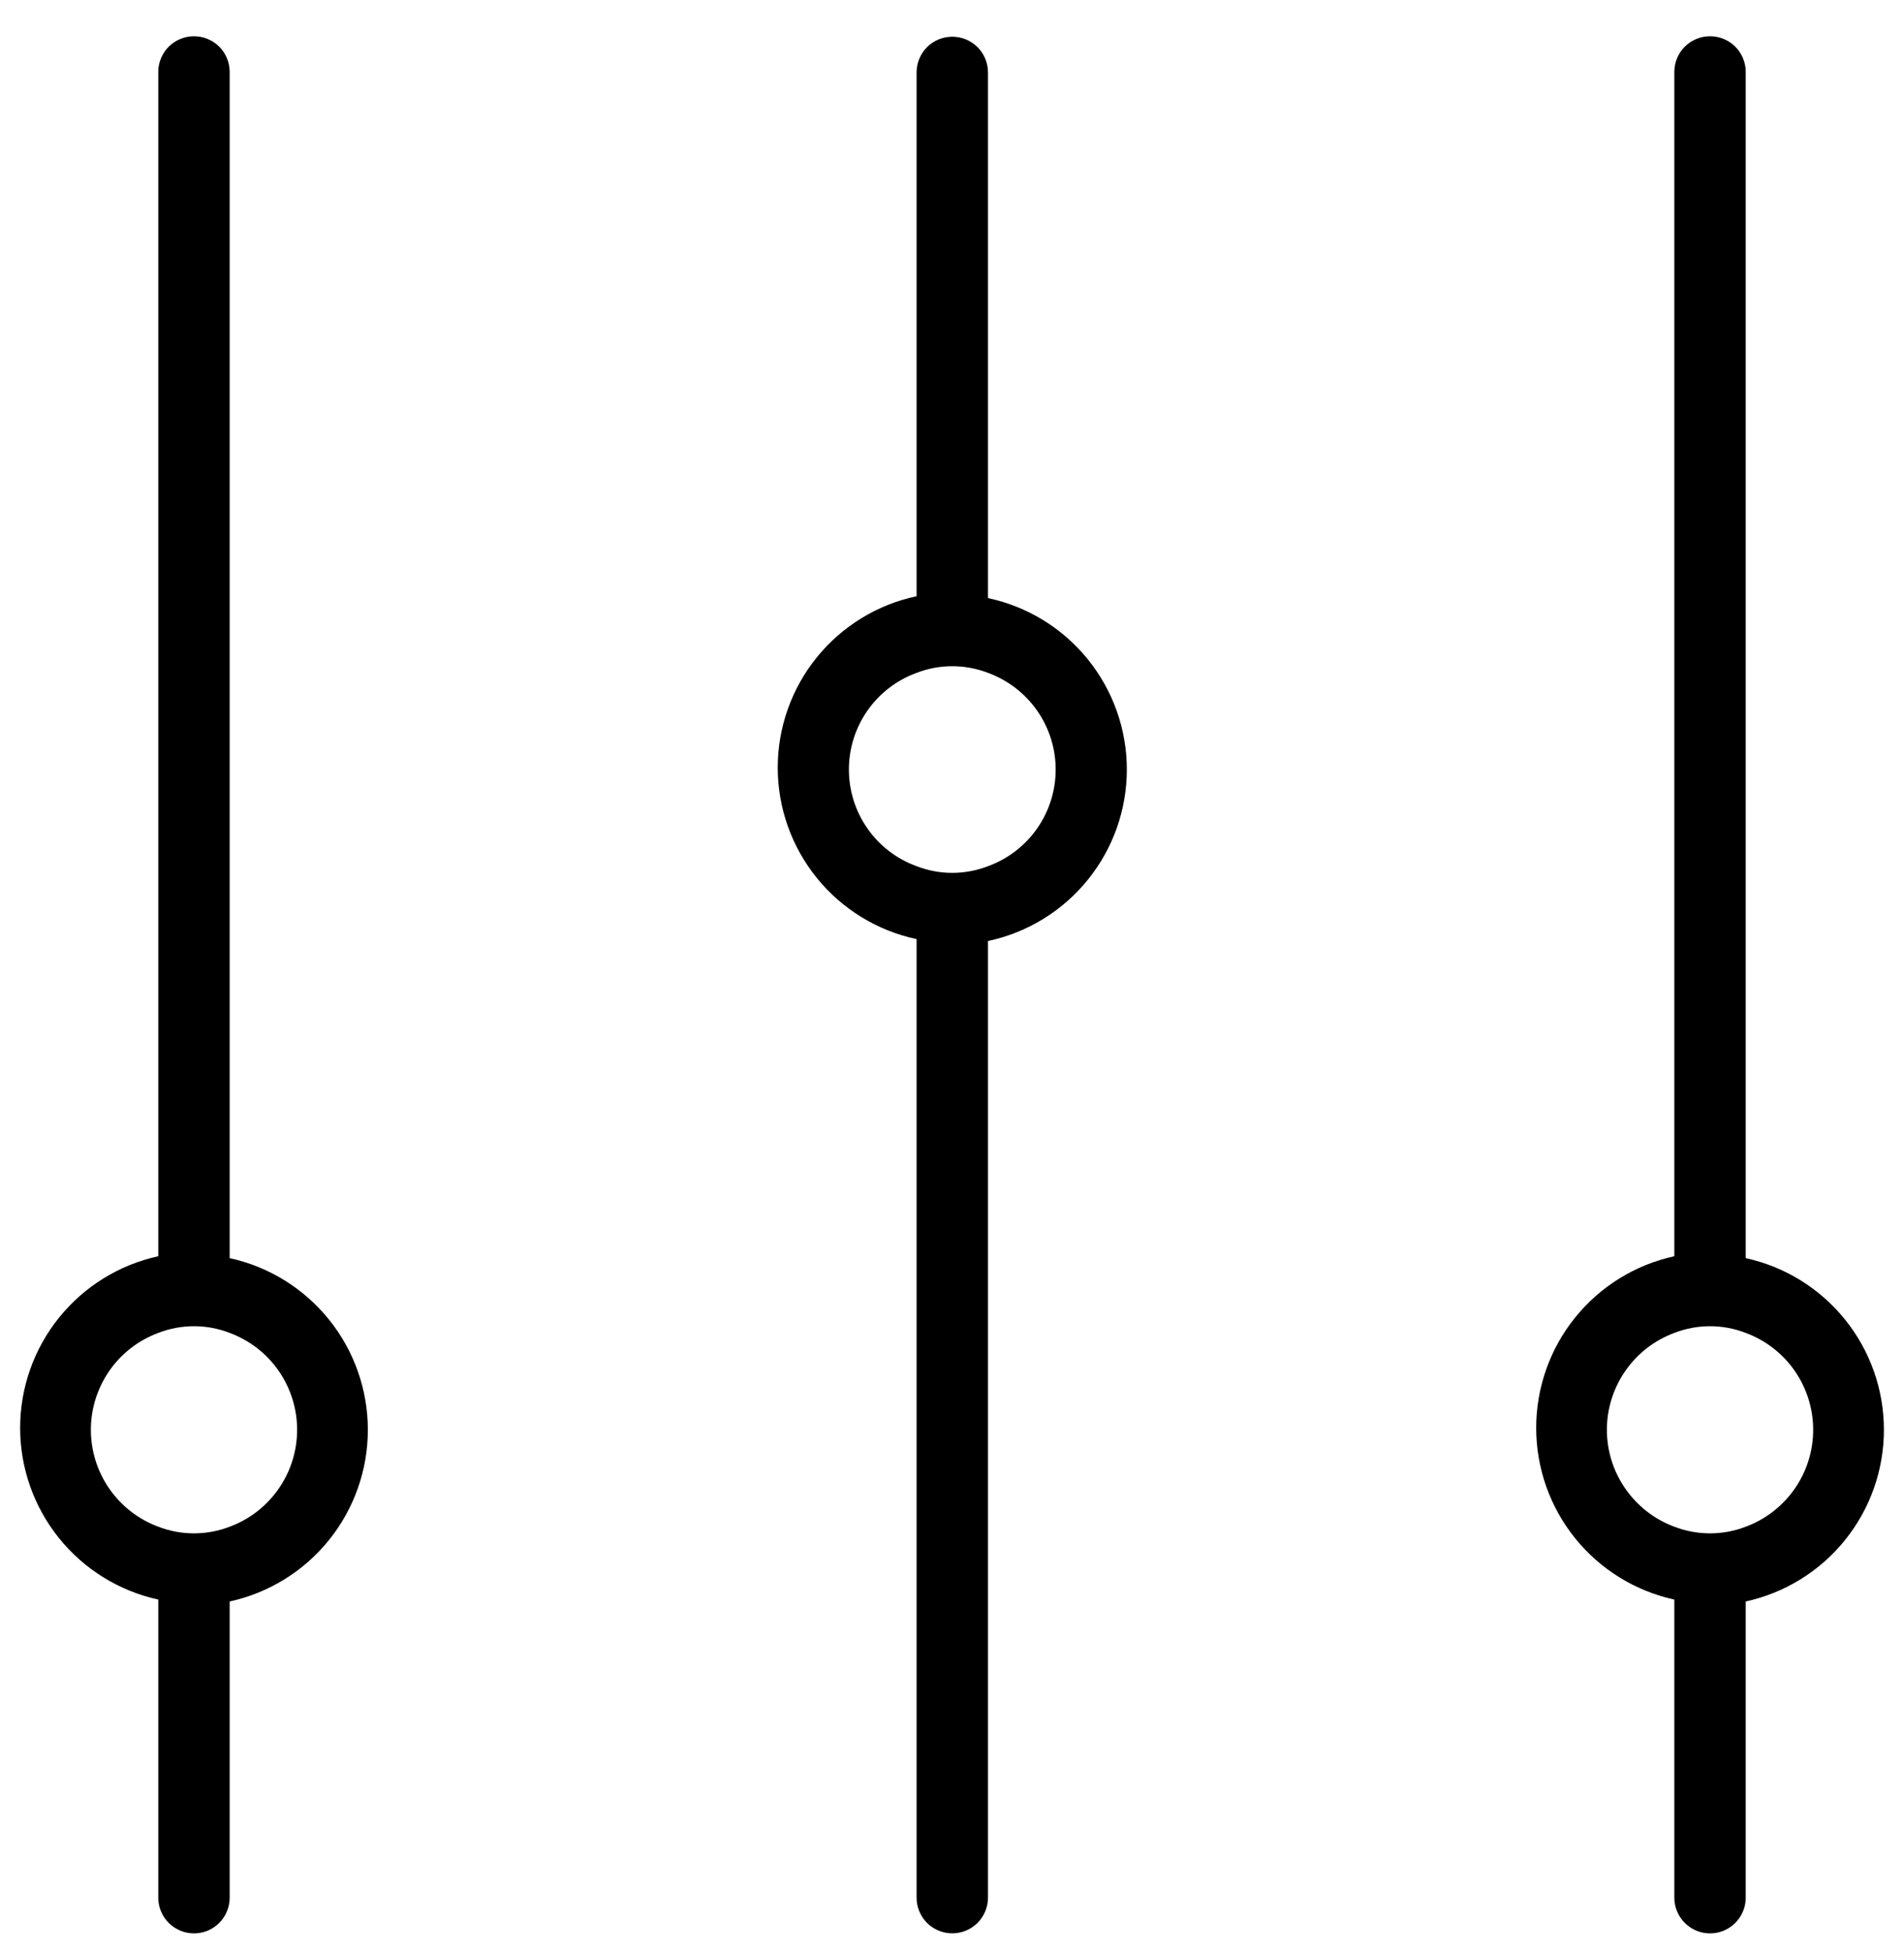 <svg width="40" height="41" viewBox="0 0 40 41" fill="none" xmlns="http://www.w3.org/2000/svg">
<path d="M20.756 12.521V1.521C20.756 1.322 20.677 1.131 20.536 0.99C20.395 0.849 20.205 0.771 20.006 0.771C19.807 0.771 19.616 0.849 19.475 0.99C19.335 1.131 19.256 1.322 19.256 1.521V12.521C18.431 12.695 17.691 13.149 17.16 13.804C16.629 14.459 16.339 15.277 16.339 16.12C16.339 16.964 16.629 17.782 17.16 18.437C17.691 19.093 18.431 19.546 19.256 19.721V39.85C19.256 40.049 19.335 40.24 19.475 40.381C19.616 40.521 19.807 40.6 20.006 40.6C20.205 40.6 20.395 40.521 20.536 40.381C20.677 40.24 20.756 40.049 20.756 39.85V19.761C21.581 19.586 22.321 19.133 22.852 18.477C23.383 17.822 23.673 17.004 23.673 16.16C23.673 15.317 23.383 14.499 22.852 13.844C22.321 13.188 21.581 12.735 20.756 12.56M20.756 18.19C20.273 18.377 19.738 18.377 19.256 18.19C18.839 18.039 18.479 17.763 18.225 17.4C17.97 17.037 17.834 16.604 17.834 16.16C17.834 15.717 17.97 15.284 18.225 14.921C18.479 14.558 18.839 14.282 19.256 14.13C19.738 13.944 20.273 13.944 20.756 14.13C21.172 14.282 21.532 14.558 21.787 14.921C22.041 15.284 22.178 15.717 22.178 16.16C22.178 16.604 22.041 17.037 21.787 17.4C21.532 17.763 21.172 18.039 20.756 18.19Z" fill="black"/>
<path d="M36.675 26.381V1.511C36.675 1.312 36.596 1.121 36.455 0.98C36.315 0.84 36.124 0.761 35.925 0.761C35.726 0.761 35.535 0.84 35.395 0.98C35.254 1.121 35.175 1.312 35.175 1.511V26.381C34.352 26.56 33.616 27.016 33.088 27.672C32.56 28.327 32.273 29.144 32.273 29.986C32.273 30.828 32.56 31.644 33.088 32.3C33.616 32.956 34.352 33.411 35.175 33.591V39.851C35.175 40.05 35.254 40.24 35.395 40.381C35.535 40.522 35.726 40.601 35.925 40.601C36.124 40.601 36.315 40.522 36.455 40.381C36.596 40.24 36.675 40.05 36.675 39.851V33.631C37.498 33.451 38.234 32.996 38.762 32.34C39.29 31.684 39.578 30.868 39.578 30.026C39.578 29.184 39.29 28.367 38.762 27.712C38.234 27.056 37.498 26.6 36.675 26.421M36.675 32.061C36.192 32.247 35.658 32.247 35.175 32.061C34.759 31.907 34.401 31.629 34.148 31.265C33.894 30.902 33.758 30.469 33.758 30.026C33.758 29.582 33.894 29.15 34.148 28.786C34.401 28.422 34.759 28.145 35.175 27.991C35.658 27.804 36.192 27.804 36.675 27.991C37.091 28.145 37.449 28.422 37.703 28.786C37.956 29.15 38.092 29.582 38.092 30.026C38.092 30.469 37.956 30.902 37.703 31.265C37.449 31.629 37.091 31.907 36.675 32.061Z" fill="black"/>
<path d="M4.825 26.381V1.511C4.825 1.312 4.746 1.121 4.606 0.98C4.465 0.84 4.274 0.761 4.075 0.761C3.877 0.761 3.686 0.84 3.545 0.98C3.404 1.121 3.325 1.312 3.325 1.511V26.381C2.503 26.56 1.767 27.016 1.239 27.672C0.711 28.327 0.423 29.144 0.423 29.986C0.423 30.828 0.711 31.644 1.239 32.3C1.767 32.956 2.503 33.411 3.325 33.591V39.851C3.325 40.05 3.404 40.24 3.545 40.381C3.686 40.522 3.877 40.601 4.075 40.601C4.274 40.601 4.465 40.522 4.606 40.381C4.746 40.24 4.825 40.05 4.825 39.851V33.631C5.648 33.451 6.384 32.996 6.912 32.34C7.44 31.684 7.728 30.868 7.728 30.026C7.728 29.184 7.44 28.367 6.912 27.712C6.384 27.056 5.648 26.6 4.825 26.421M4.825 32.061C4.343 32.247 3.808 32.247 3.325 32.061C2.91 31.907 2.551 31.629 2.298 31.265C2.045 30.902 1.909 30.469 1.909 30.026C1.909 29.582 2.045 29.15 2.298 28.786C2.551 28.422 2.91 28.145 3.325 27.991C3.808 27.804 4.343 27.804 4.825 27.991C5.241 28.145 5.6 28.422 5.853 28.786C6.106 29.15 6.242 29.582 6.242 30.026C6.242 30.469 6.106 30.902 5.853 31.265C5.6 31.629 5.241 31.907 4.825 32.061Z" fill="black"/>
</svg>
